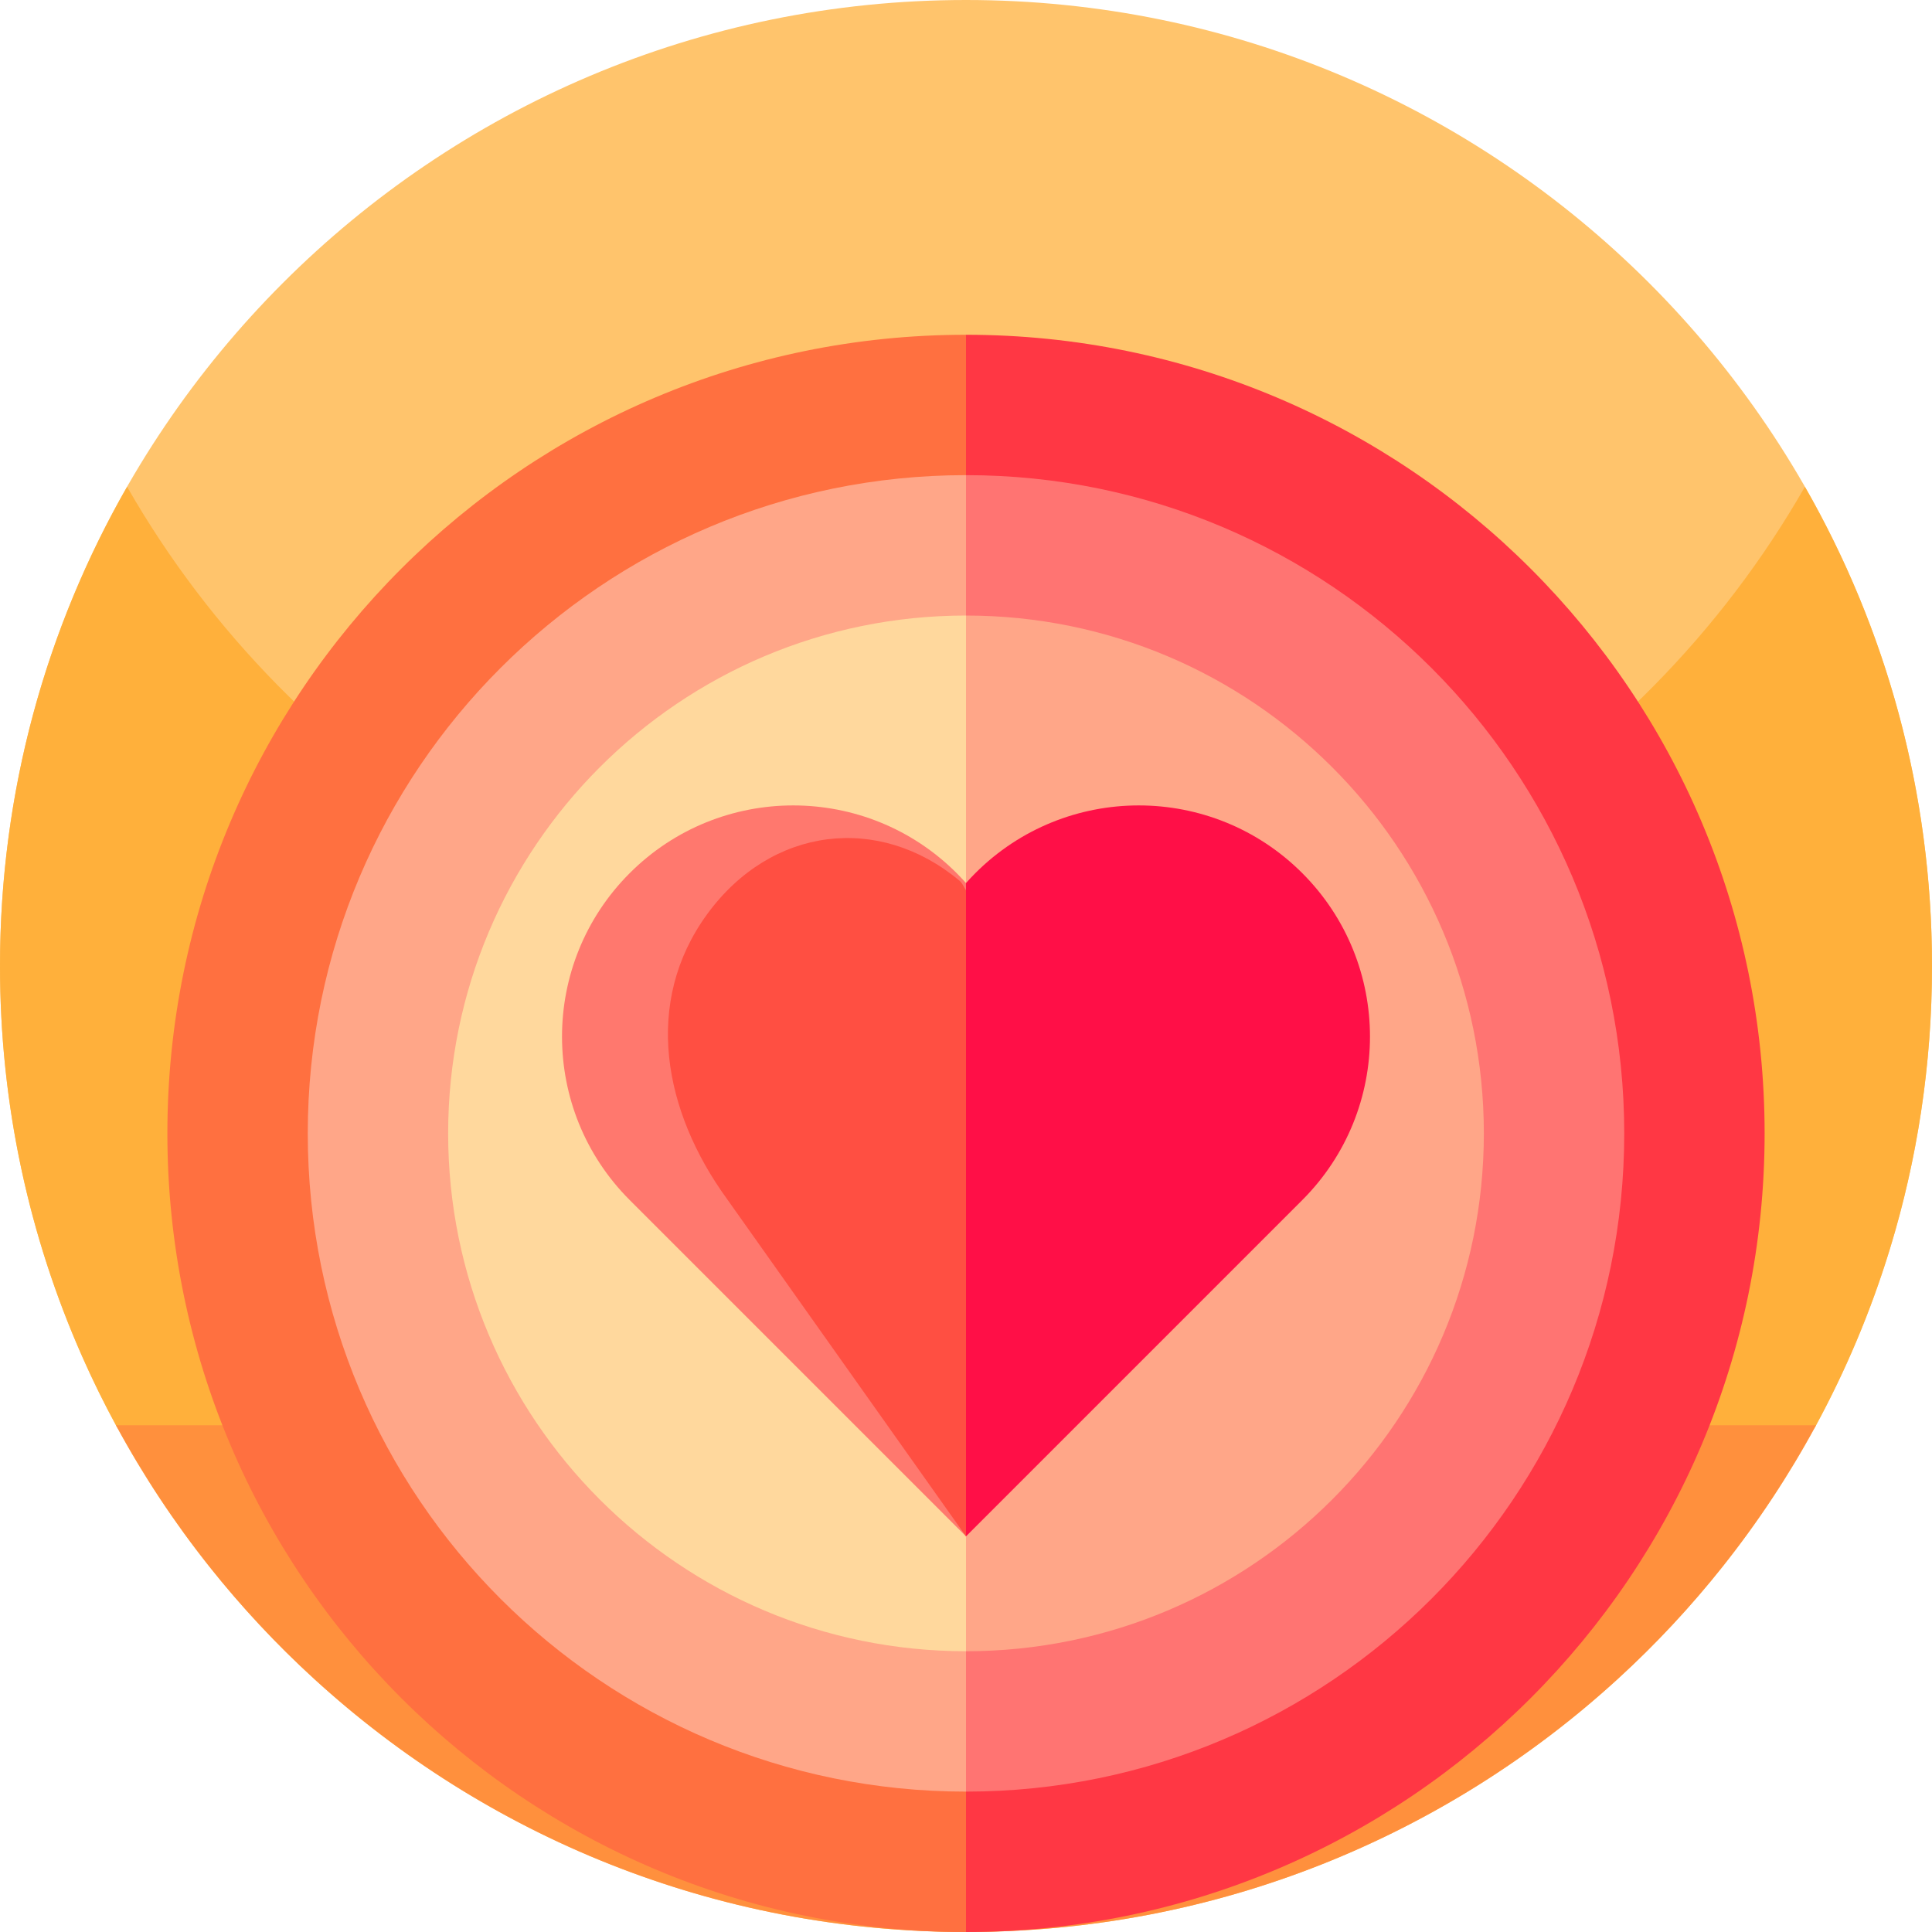 <svg id="Capa_1" enable-background="new 0 0 512 512" height="512" viewBox="0 0 512 512" width="512" xmlns="http://www.w3.org/2000/svg"><g><g><path d="m512 256c0 141.387-114.613 256-256 256s-256-114.613-256-256 114.613-256 256-256 256 114.613 256 256zm0 0" fill="#ffc46c"/><path d="m512 256c0 26.051-3.891 51.191-11.129 74.871-5.031 16.469-11.672 32.231-19.75 47.109-8.25 15.2-147.391 29.167-225.121 29.167s-216.871-13.967-225.109-29.167c-3.289-6.031-6.332-12.21-9.121-18.531-14-31.629-21.77-66.629-21.77-103.449 0-46.219 12.25-89.57 33.68-127 44.121 77.07 127.16 129 222.32 129s178.211-51.93 222.32-129c21.43 37.43 33.68 80.781 33.68 127zm0 0" fill="#ffb03b"/><path d="m481.262 377.699c-7.16 13.223-15.434 25.742-24.723 37.43-8.437 10.633-17.719 20.57-27.719 29.723-45.539 41.699-106.211 67.148-172.82 67.148s-127.281-25.449-172.82-67.148c-10-9.153-19.282-19.09-27.719-29.723-9.289-11.688-17.563-24.207-24.723-37.43zm0 0" fill="#ff903d"/></g><g><path d="m256 88.717-105.821 211.641 105.821 211.642c116.887 0 211.642-94.755 211.642-211.642s-94.756-211.641-211.642-211.641z" fill="#ff3744"/><path d="m44.358 300.358c0 116.887 94.755 211.642 211.642 211.642v-423.283c-116.887 0-211.642 94.755-211.642 211.641z" fill="#ff7040"/><path d="m256 125.919-87.22 174.439 87.22 174.439c96.34 0 174.439-78.099 174.439-174.439s-78.099-174.439-174.439-174.439z" fill="#ff7472"/><path d="m81.561 300.358c0 96.34 78.099 174.439 174.439 174.439v-348.878c-96.341 0-174.439 78.099-174.439 174.439z" fill="#ffa688"/><path d="m256 163.122-68.618 137.236 68.618 137.237c75.794 0 137.236-61.443 137.236-137.236 0-75.794-61.443-137.237-137.236-137.237z" fill="#ffa688"/><path d="m118.763 300.358c0 75.794 61.443 137.236 137.236 137.236v-274.472c-75.793 0-137.236 61.443-137.236 137.236z" fill="#ffd89d"/><path d="m345.117 231.389c-23.925-23.925-62.716-23.925-86.641 0-.857.857-1.68 1.735-2.476 2.629l-37.203 66.34 37.203 106.789 89.117-89.117c23.925-23.925 23.925-62.716 0-86.641z" fill="#ff0f47"/><path d="m255.999 234.018c-.796-.894-1.618-1.772-2.475-2.629-23.925-23.925-62.716-23.925-86.641 0s-23.925 62.716 0 86.641l89.117 89.117s0-173.129-.001-173.129z" fill="#ff786e"/><path d="m256 235.934c-.565-.872-.964-1.901-1.757-2.563-21.273-17.75-49.875-14.398-66.861 8.926s-11.634 52.215 5.351 75.539l63.267 89.311z" fill="#ff4f42"/></g></g></svg>